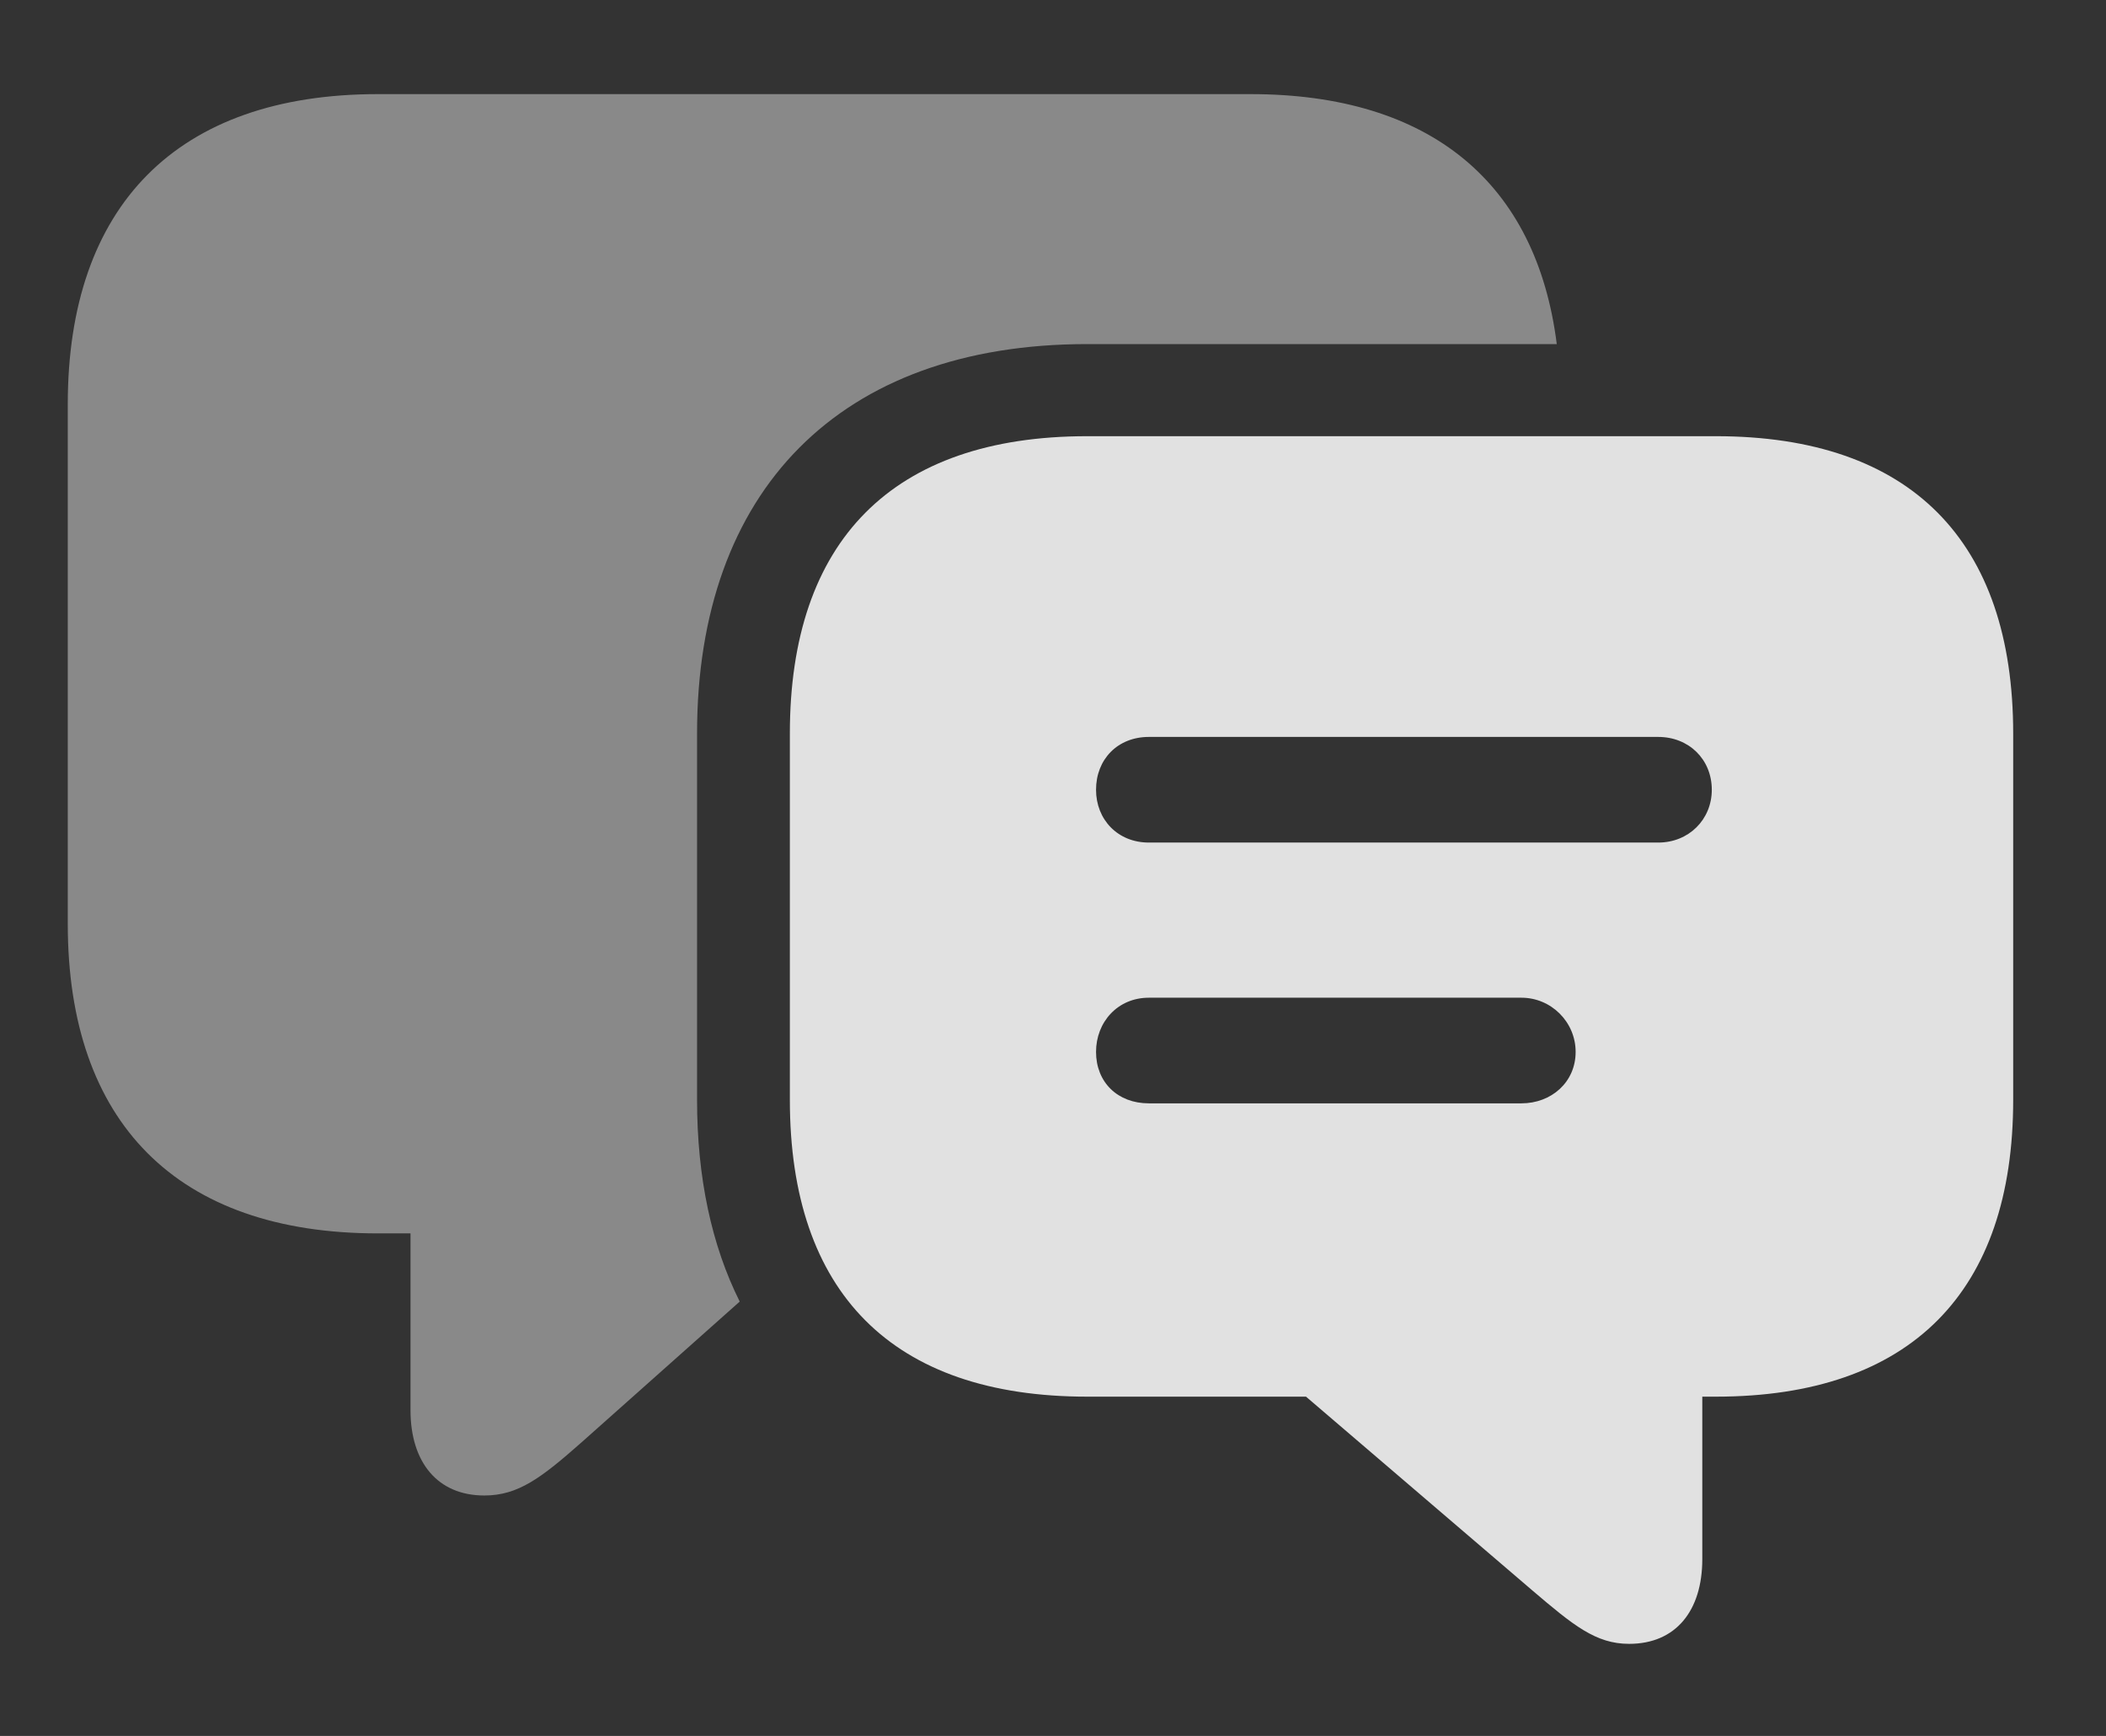 <?xml version="1.0" encoding="UTF-8"?>
<!--Generator: Apple Native CoreSVG 341-->
<!DOCTYPE svg
PUBLIC "-//W3C//DTD SVG 1.1//EN"
       "http://www.w3.org/Graphics/SVG/1.1/DTD/svg11.dtd">
<svg version="1.1" xmlns="http://www.w3.org/2000/svg" xmlns:xlink="http://www.w3.org/1999/xlink" viewBox="0 0 30.361 25.029">
 <rect x="0" y="0" width="30.361" height="25.029" fill="#333333" stroke="none"/>
 <g>
  <rect height="25.029" opacity="0" width="30.361" x="0" y="0"/>
  <path d="M22.443 4.961L15.674 4.961C12.1 4.961 10.049 7.08 10.049 10.576L10.049 15.859C10.049 16.978 10.259 17.956 10.664 18.766L8.389 20.791C7.803 21.309 7.471 21.562 6.982 21.562C6.309 21.562 5.918 21.084 5.918 20.332L5.918 17.783L5.449 17.783C2.549 17.783 0.977 16.182 0.977 13.32L0.977 5.83C0.977 2.969 2.549 1.357 5.449 1.357L18.027 1.357C20.627 1.357 22.151 2.643 22.443 4.961Z" fill="white" fill-opacity="0.425"/>
  <path d="M16.562 12.148C16.113 12.148 15.801 11.816 15.801 11.387C15.801 10.947 16.113 10.625 16.562 10.625L23.906 10.625C24.346 10.625 24.678 10.947 24.678 11.387C24.678 11.816 24.346 12.148 23.906 12.148ZM16.562 15.908C16.113 15.908 15.801 15.605 15.801 15.166C15.801 14.736 16.113 14.385 16.562 14.385L21.934 14.385C22.363 14.385 22.715 14.736 22.715 15.166C22.715 15.605 22.363 15.908 21.934 15.908ZM15.674 20.137L18.828 20.137L22.09 22.93C22.686 23.438 23.008 23.701 23.486 23.701C24.16 23.701 24.541 23.223 24.541 22.48L24.541 20.137L24.736 20.137C27.549 20.137 29.023 18.623 29.023 15.859L29.023 10.576C29.023 7.803 27.549 6.289 24.736 6.289L15.674 6.289C12.861 6.289 11.387 7.803 11.387 10.576L11.387 15.859C11.387 18.633 12.861 20.137 15.674 20.137Z" fill="white" fill-opacity="0.85"/>
 </g>
</svg>
